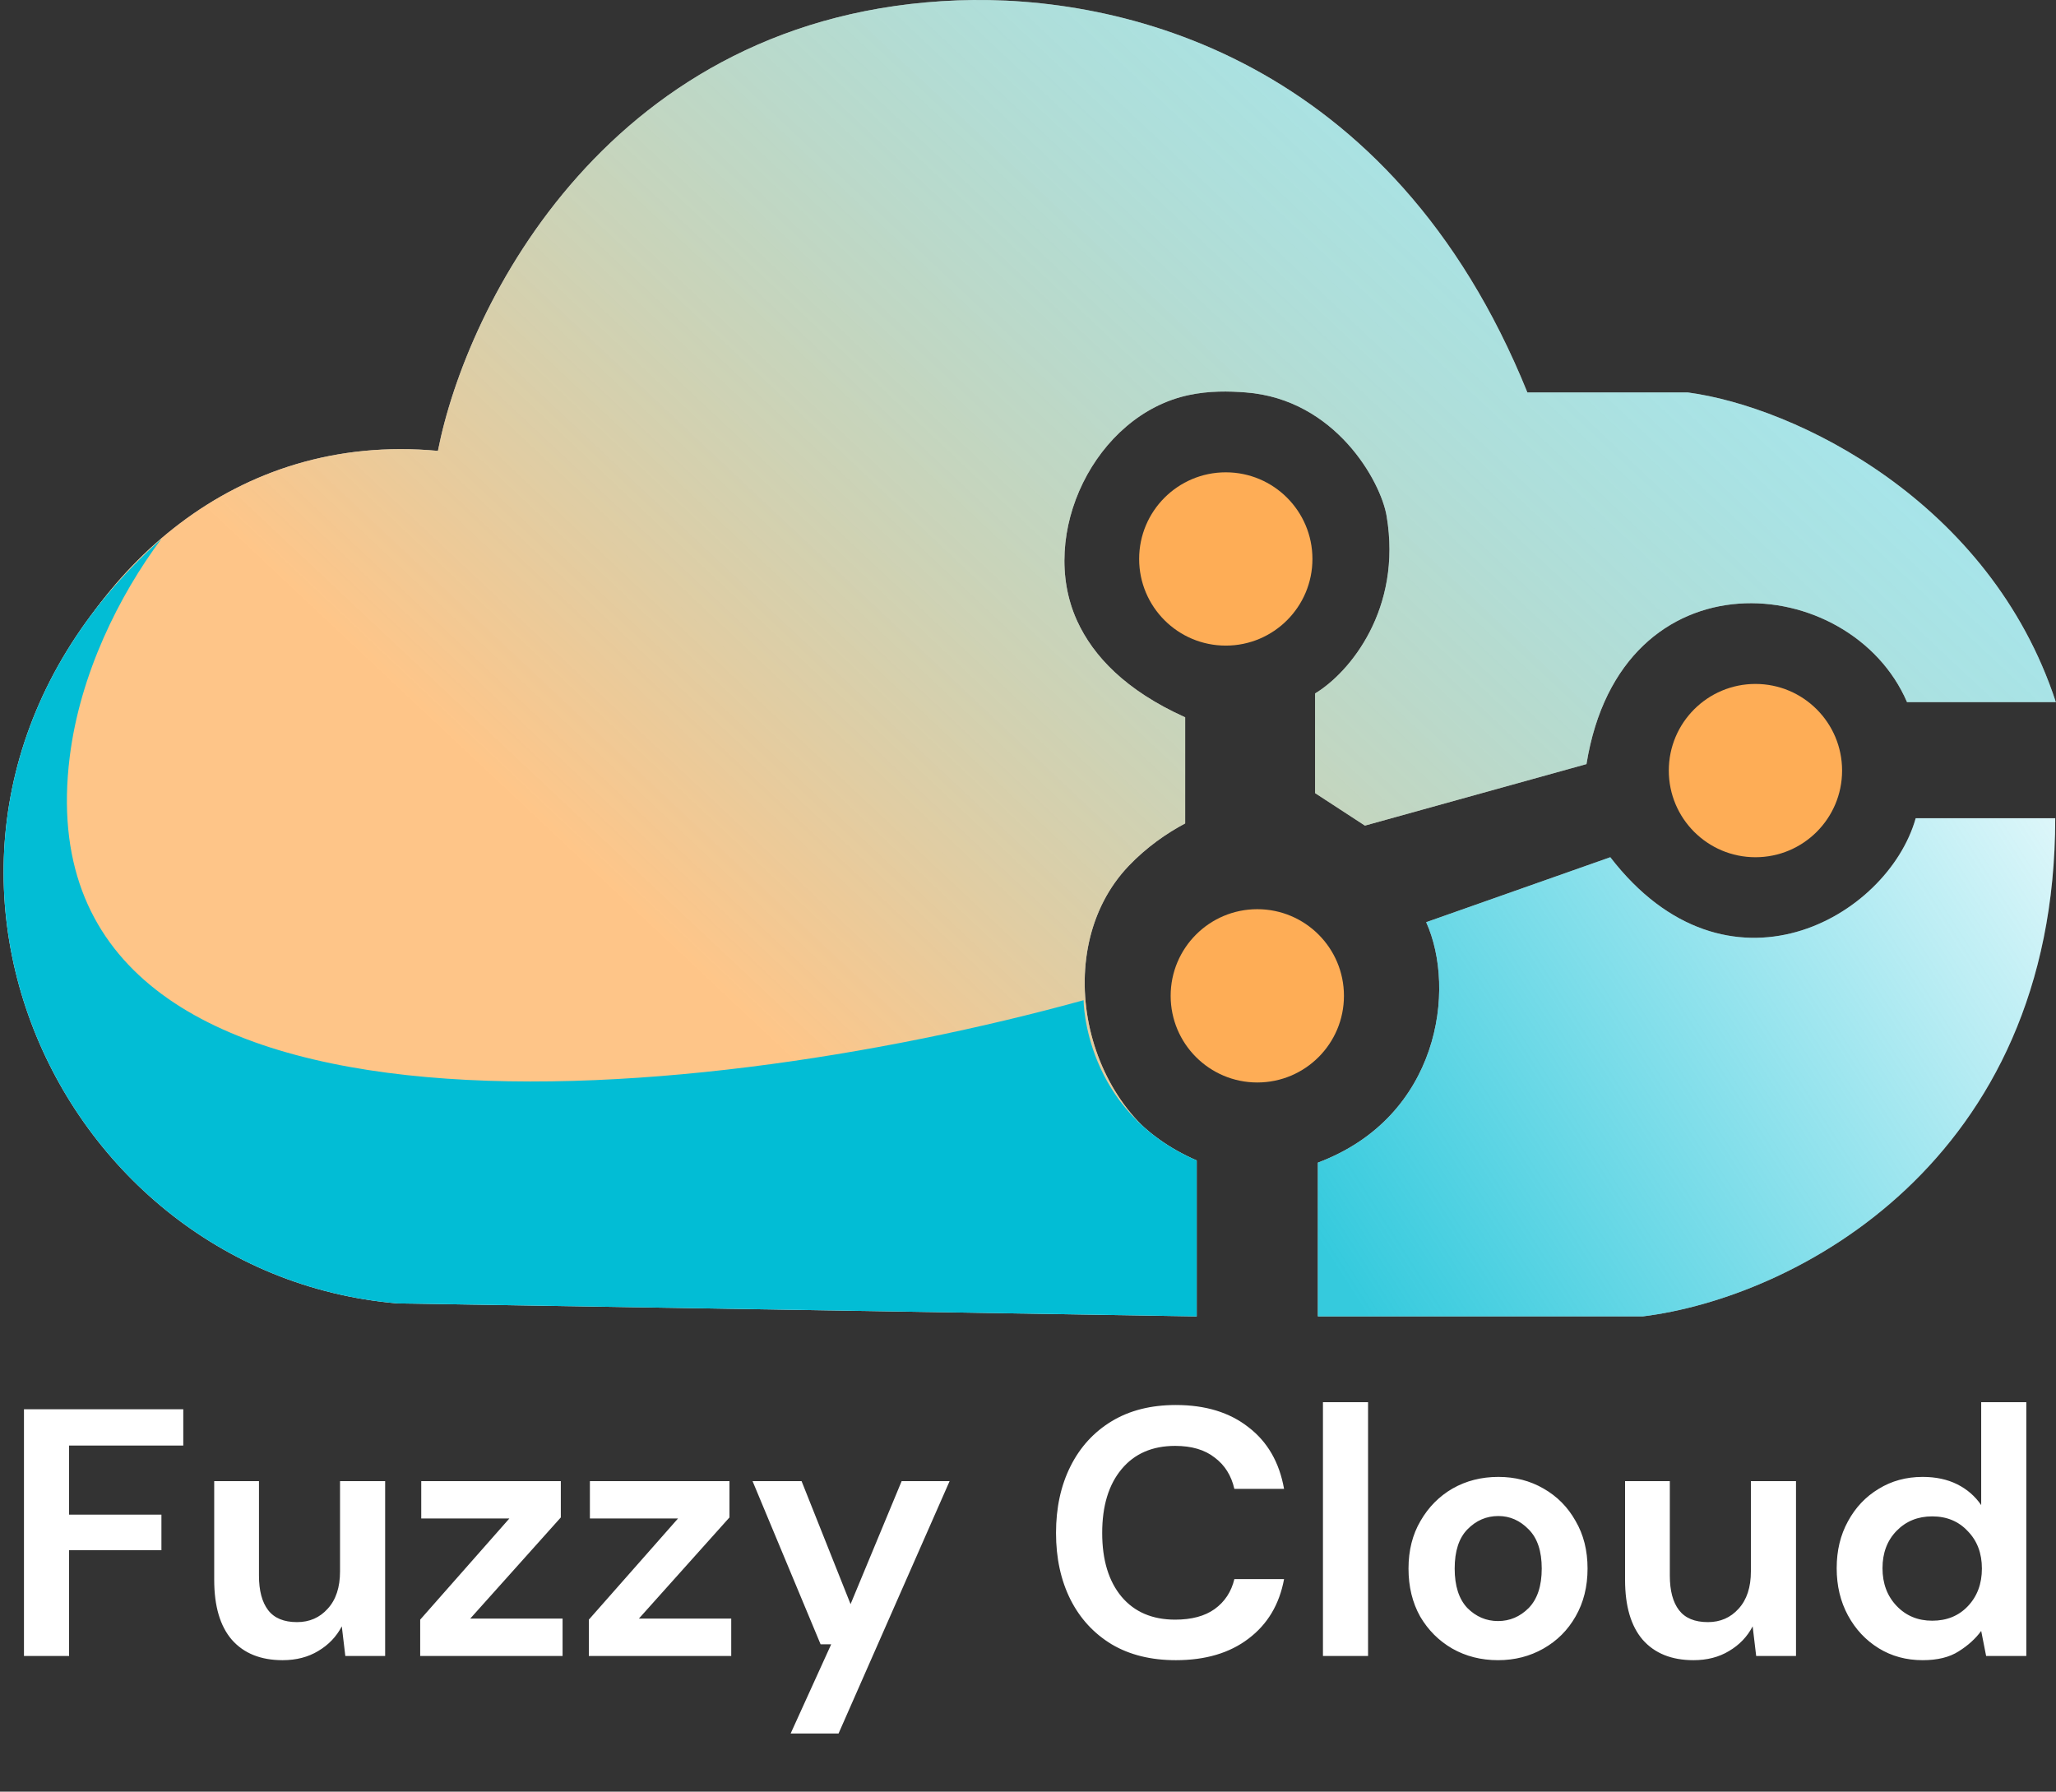 <svg width="70" height="61" viewBox="0 0 70 61" fill="none" xmlns="http://www.w3.org/2000/svg">
<rect x="0" y="0" width="70" height="61" fill="#333333" stroke="none"/>
<path d="M0.816 56.38V47.98H6.24V49.216H2.352V51.568H5.496V52.78H2.352V56.38H0.816ZM9.621 56.524C8.877 56.524 8.301 56.292 7.893 55.828C7.493 55.364 7.293 54.684 7.293 53.788V50.428H8.817V53.644C8.817 54.156 8.921 54.548 9.129 54.82C9.337 55.092 9.665 55.228 10.113 55.228C10.537 55.228 10.885 55.076 11.157 54.772C11.437 54.468 11.577 54.044 11.577 53.5V50.428H13.113V56.38H11.757L11.637 55.372C11.453 55.724 11.185 56.004 10.833 56.212C10.489 56.42 10.085 56.524 9.621 56.524ZM14.306 56.38V55.144L17.342 51.7H14.342V50.428H19.094V51.664L16.01 55.108H19.154V56.38H14.306ZM20.048 56.38V55.144L23.084 51.7H20.084V50.428H24.836V51.664L21.752 55.108H24.896V56.38H20.048ZM26.919 59.02L28.299 55.984H27.939L25.622 50.428H27.291L28.959 54.616L30.698 50.428H32.331L28.55 59.02H26.919ZM40.034 56.524C39.186 56.524 38.458 56.344 37.85 55.984C37.242 55.616 36.774 55.108 36.446 54.46C36.118 53.804 35.954 53.048 35.954 52.192C35.954 51.336 36.118 50.58 36.446 49.924C36.774 49.268 37.242 48.756 37.85 48.388C38.458 48.02 39.186 47.836 40.034 47.836C41.042 47.836 41.866 48.088 42.506 48.592C43.154 49.088 43.558 49.788 43.718 50.692H42.026C41.922 50.236 41.698 49.88 41.354 49.624C41.018 49.36 40.57 49.228 40.01 49.228C39.234 49.228 38.626 49.492 38.186 50.02C37.746 50.548 37.526 51.272 37.526 52.192C37.526 53.112 37.746 53.836 38.186 54.364C38.626 54.884 39.234 55.144 40.01 55.144C40.57 55.144 41.018 55.024 41.354 54.784C41.698 54.536 41.922 54.196 42.026 53.764H43.718C43.558 54.628 43.154 55.304 42.506 55.792C41.866 56.28 41.042 56.524 40.034 56.524ZM45.042 56.38V47.74H46.578V56.38H45.042ZM51.003 56.524C50.427 56.524 49.907 56.392 49.443 56.128C48.987 55.864 48.623 55.5 48.351 55.036C48.087 54.564 47.955 54.02 47.955 53.404C47.955 52.788 48.091 52.248 48.363 51.784C48.635 51.312 48.999 50.944 49.455 50.68C49.919 50.416 50.439 50.284 51.015 50.284C51.583 50.284 52.095 50.416 52.551 50.68C53.015 50.944 53.379 51.312 53.643 51.784C53.915 52.248 54.051 52.788 54.051 53.404C54.051 54.02 53.915 54.564 53.643 55.036C53.379 55.5 53.015 55.864 52.551 56.128C52.087 56.392 51.571 56.524 51.003 56.524ZM51.003 55.192C51.403 55.192 51.751 55.044 52.047 54.748C52.343 54.444 52.491 53.996 52.491 53.404C52.491 52.812 52.343 52.368 52.047 52.072C51.751 51.768 51.407 51.616 51.015 51.616C50.607 51.616 50.255 51.768 49.959 52.072C49.671 52.368 49.527 52.812 49.527 53.404C49.527 53.996 49.671 54.444 49.959 54.748C50.255 55.044 50.603 55.192 51.003 55.192ZM57.657 56.524C56.913 56.524 56.337 56.292 55.928 55.828C55.529 55.364 55.328 54.684 55.328 53.788V50.428H56.852V53.644C56.852 54.156 56.956 54.548 57.164 54.82C57.373 55.092 57.7 55.228 58.148 55.228C58.572 55.228 58.92 55.076 59.193 54.772C59.472 54.468 59.612 54.044 59.612 53.5V50.428H61.148V56.38H59.792L59.672 55.372C59.489 55.724 59.221 56.004 58.868 56.212C58.525 56.42 58.12 56.524 57.657 56.524ZM65.461 56.524C64.901 56.524 64.401 56.388 63.961 56.116C63.521 55.844 63.173 55.472 62.917 55C62.661 54.528 62.533 53.992 62.533 53.392C62.533 52.792 62.661 52.26 62.917 51.796C63.173 51.324 63.521 50.956 63.961 50.692C64.401 50.42 64.901 50.284 65.461 50.284C65.909 50.284 66.301 50.368 66.637 50.536C66.973 50.704 67.245 50.94 67.453 51.244V47.74H68.989V56.38H67.621L67.453 55.528C67.261 55.792 67.005 56.024 66.685 56.224C66.373 56.424 65.965 56.524 65.461 56.524ZM65.785 55.18C66.281 55.18 66.685 55.016 66.997 54.688C67.317 54.352 67.477 53.924 67.477 53.404C67.477 52.884 67.317 52.46 66.997 52.132C66.685 51.796 66.281 51.628 65.785 51.628C65.297 51.628 64.893 51.792 64.573 52.12C64.253 52.448 64.093 52.872 64.093 53.392C64.093 53.912 64.253 54.34 64.573 54.676C64.893 55.012 65.297 55.18 65.785 55.18Z" fill="white"/>
<path d="M55.931 44.819H44.87V39.584C49 38.035 49.59 33.684 48.557 31.398L54.825 29.186C58.807 34.348 64.264 31.251 65.223 27.859H69.974C69.974 39.584 61.093 44.18 55.931 44.819Z" fill="white"/>
<path d="M37.377 44.731L40.719 44.774V39.538C36.951 38.041 35.629 32.405 38.433 29.476C39.034 28.847 39.718 28.37 40.351 28.035V24.422C38.321 23.508 37.219 22.334 36.673 21.141C35.318 18.179 37.292 14.123 40.478 13.45C41.174 13.303 41.835 13.316 42.416 13.361C45.461 13.595 47.009 16.384 47.209 17.564C47.745 20.735 45.955 22.898 44.775 23.61V27.003L46.471 28.109L54.014 26.015C55.194 18.715 63.011 19.452 64.928 23.905H69.995C67.753 17.062 61.126 13.848 57.459 13.361H52.002C47.371 1.916 38.119 -0.194 32.608 0.013C20.749 0.46 15.869 10.435 14.91 15.351C7.949 14.703 3.059 19.452 1.121 24.717C-4.752 40.661 20.387 44.515 37.377 44.731Z" fill="white"/>
<path d="M13.532 44.377L40.744 44.819V39.51C36.893 37.838 36.893 34.054 36.893 34.054C23.225 37.824 0.629 39.846 2.373 25.775C2.725 22.938 4.055 20.276 5.494 18.346C-5.207 27.905 1.438 43.344 13.532 44.377Z" fill="white"/>
<path d="M55.931 44.819H44.87V39.584C49 38.035 49.59 33.684 48.557 31.398L54.825 29.186C58.807 34.348 64.264 31.251 65.223 27.859H69.974C69.974 39.584 61.093 44.18 55.931 44.819Z" fill="url(#paint0_linear_1_287)"/>
<path d="M37.377 44.731L40.719 44.774V39.538C36.951 38.041 35.629 32.405 38.433 29.476C39.034 28.847 39.718 28.37 40.351 28.035V24.422C38.321 23.508 37.219 22.334 36.673 21.141C35.318 18.179 37.292 14.123 40.478 13.45C41.174 13.303 41.835 13.316 42.416 13.361C45.461 13.595 47.009 16.384 47.209 17.564C47.745 20.735 45.955 22.898 44.775 23.61V27.003L46.471 28.109L54.014 26.015C55.194 18.715 63.011 19.452 64.928 23.905H69.995C67.753 17.062 61.126 13.848 57.459 13.361H52.002C47.371 1.916 38.119 -0.194 32.608 0.013C20.749 0.46 15.869 10.435 14.91 15.351C7.949 14.703 3.059 19.452 1.121 24.717C-4.752 40.661 20.387 44.515 37.377 44.731Z" fill="url(#paint1_linear_1_287)"/>
<circle cx="59.767" cy="26.236" r="2.95" fill="#FEAD56"/>
<circle cx="41.734" cy="19.031" r="2.95" fill="#FEAD56"/>
<circle cx="42.807" cy="33.905" r="2.95" fill="#FEAD56"/>
<path d="M13.532 44.377L40.744 44.819V39.51C36.893 37.838 36.893 34.054 36.893 34.054C23.225 37.824 0.629 39.846 2.373 25.775C2.725 22.938 4.055 20.276 5.494 18.346C-5.207 27.905 1.438 43.344 13.532 44.377Z" fill="#02BDD5"/>
<defs>
<linearGradient id="paint0_linear_1_287" x1="46.525" y1="44.819" x2="72.113" y2="28.449" gradientUnits="userSpaceOnUse">
<stop stop-color="#02BDD5" stop-opacity="0.8"/>
<stop offset="1" stop-color="#02BDD5" stop-opacity="0.1"/>
</linearGradient>
<linearGradient id="paint1_linear_1_287" x1="50.728" y1="-3.555" x2="11.424" y2="38.256" gradientUnits="userSpaceOnUse">
<stop stop-color="#02BDD5" stop-opacity="0.35"/>
<stop offset="0.786" stop-color="#FEAD56" stop-opacity="0.7"/>
</linearGradient>
</defs>
</svg>
